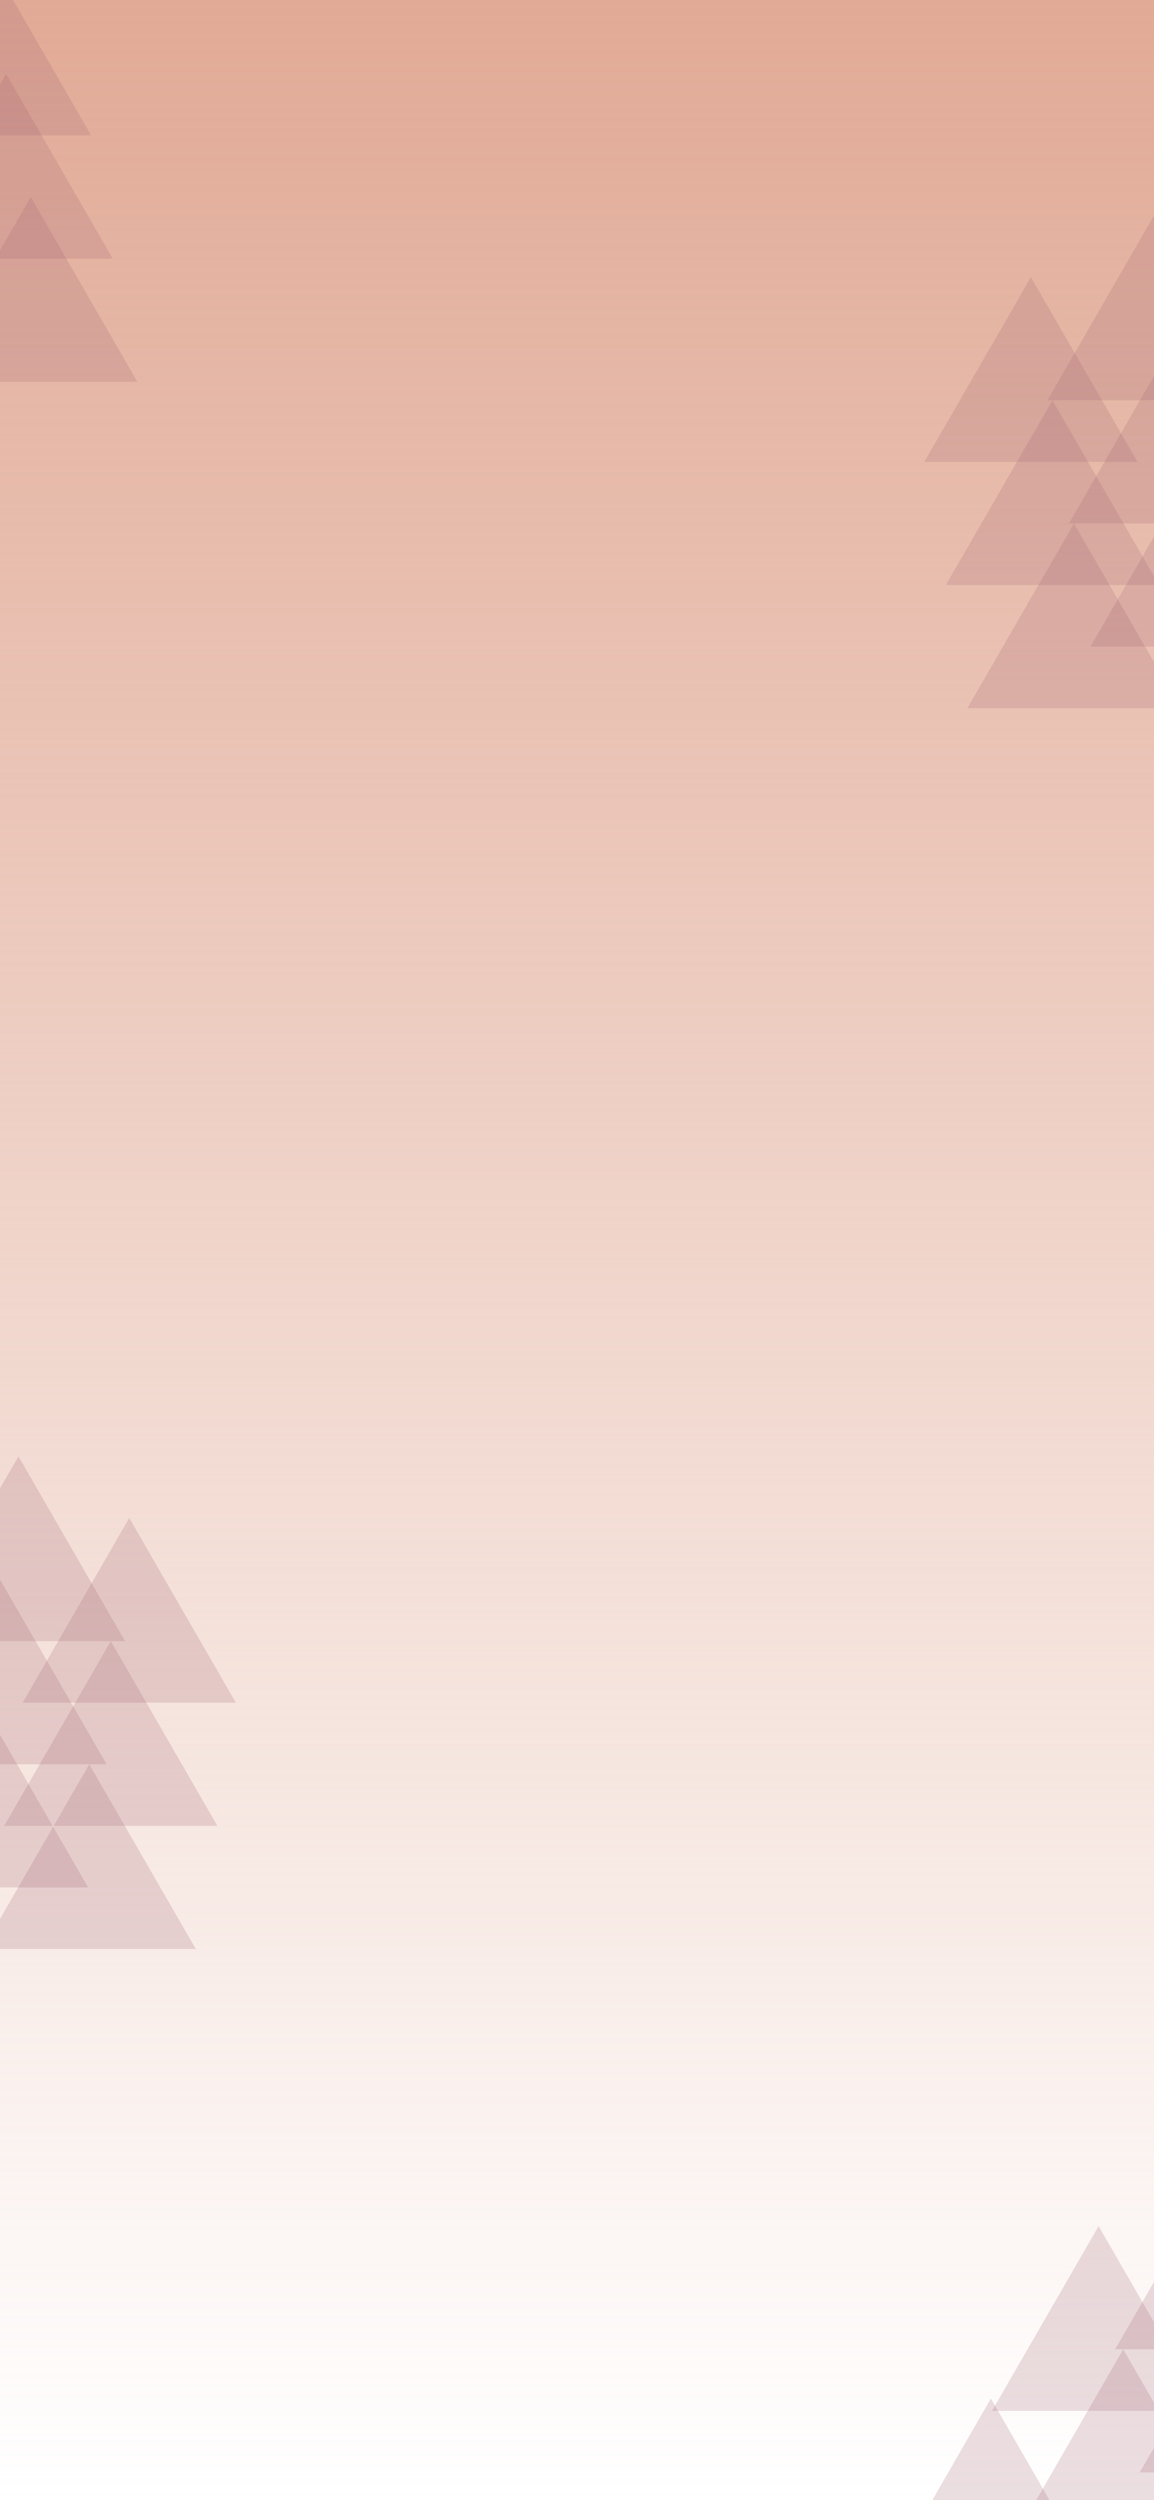 <svg width="375" height="812" viewBox="0 0 375 812" fill="none" xmlns="http://www.w3.org/2000/svg">
<g clip-path="url(#clip0_1_2)">
<rect width="375" height="812" fill="url(#paint0_linear_1_2)"/>
<path d="M375 70L409.641 130H340.359L375 70Z" fill="#9E606F" fill-opacity="0.21"/>
<path d="M382 110L416.641 170H347.359L382 110Z" fill="#9E606F" fill-opacity="0.21"/>
<path d="M389 150L423.641 210H354.359L389 150Z" fill="#9E606F" fill-opacity="0.21"/>
<path d="M335 90L369.641 150H300.359L335 90Z" fill="#9E606F" fill-opacity="0.21"/>
<path d="M342 130L376.641 190H307.359L342 130Z" fill="#9E606F" fill-opacity="0.21"/>
<path d="M349 170L383.641 230H314.359L349 170Z" fill="#9E606F" fill-opacity="0.21"/>
<path d="M-5 -16L29.641 44H-39.641L-5 -16Z" fill="#9E606F" fill-opacity="0.21"/>
<path d="M2 24L36.641 84H-32.641L2 24Z" fill="#9E606F" fill-opacity="0.21"/>
<path d="M10 64L44.641 124H-24.641L10 64Z" fill="#9E606F" fill-opacity="0.21"/>
<path d="M397 703L431.641 763H362.359L397 703Z" fill="#9E606F" fill-opacity="0.21"/>
<path d="M405 743L439.641 803H370.359L405 743Z" fill="#9E606F" fill-opacity="0.21"/>
<path d="M357 723L391.641 783H322.359L357 723Z" fill="#9E606F" fill-opacity="0.21"/>
<path d="M365 763L399.641 823H330.359L365 763Z" fill="#9E606F" fill-opacity="0.21"/>
<path d="M6 473L-28.641 533H40.641L6 473Z" fill="#9E606F" fill-opacity="0.21"/>
<path d="M0 513L-34.641 573H34.641L0 513Z" fill="#9E606F" fill-opacity="0.21"/>
<path d="M-6 553L-40.641 613H28.641L-6 553Z" fill="#9E606F" fill-opacity="0.21"/>
<path d="M42 493L7.359 553H76.641L42 493Z" fill="#9E606F" fill-opacity="0.21"/>
<path d="M36 533L1.359 593H70.641L36 533Z" fill="#9E606F" fill-opacity="0.21"/>
<path d="M29 573L-5.641 633H63.641L29 573Z" fill="#9E606F" fill-opacity="0.21"/>
<path d="M322 779L356.641 839H287.359L322 779Z" fill="#9E606F" fill-opacity="0.21"/>
</g>
<defs>
<linearGradient id="paint0_linear_1_2" x1="187.5" y1="0" x2="187.5" y2="812" gradientUnits="userSpaceOnUse">
<stop stop-color="#E1AA96"/>
<stop offset="1" stop-color="#E1AA96" stop-opacity="0"/>
</linearGradient>
<clipPath id="clip0_1_2">
<rect width="375" height="812" fill="white"/>
</clipPath>
</defs>
</svg>
